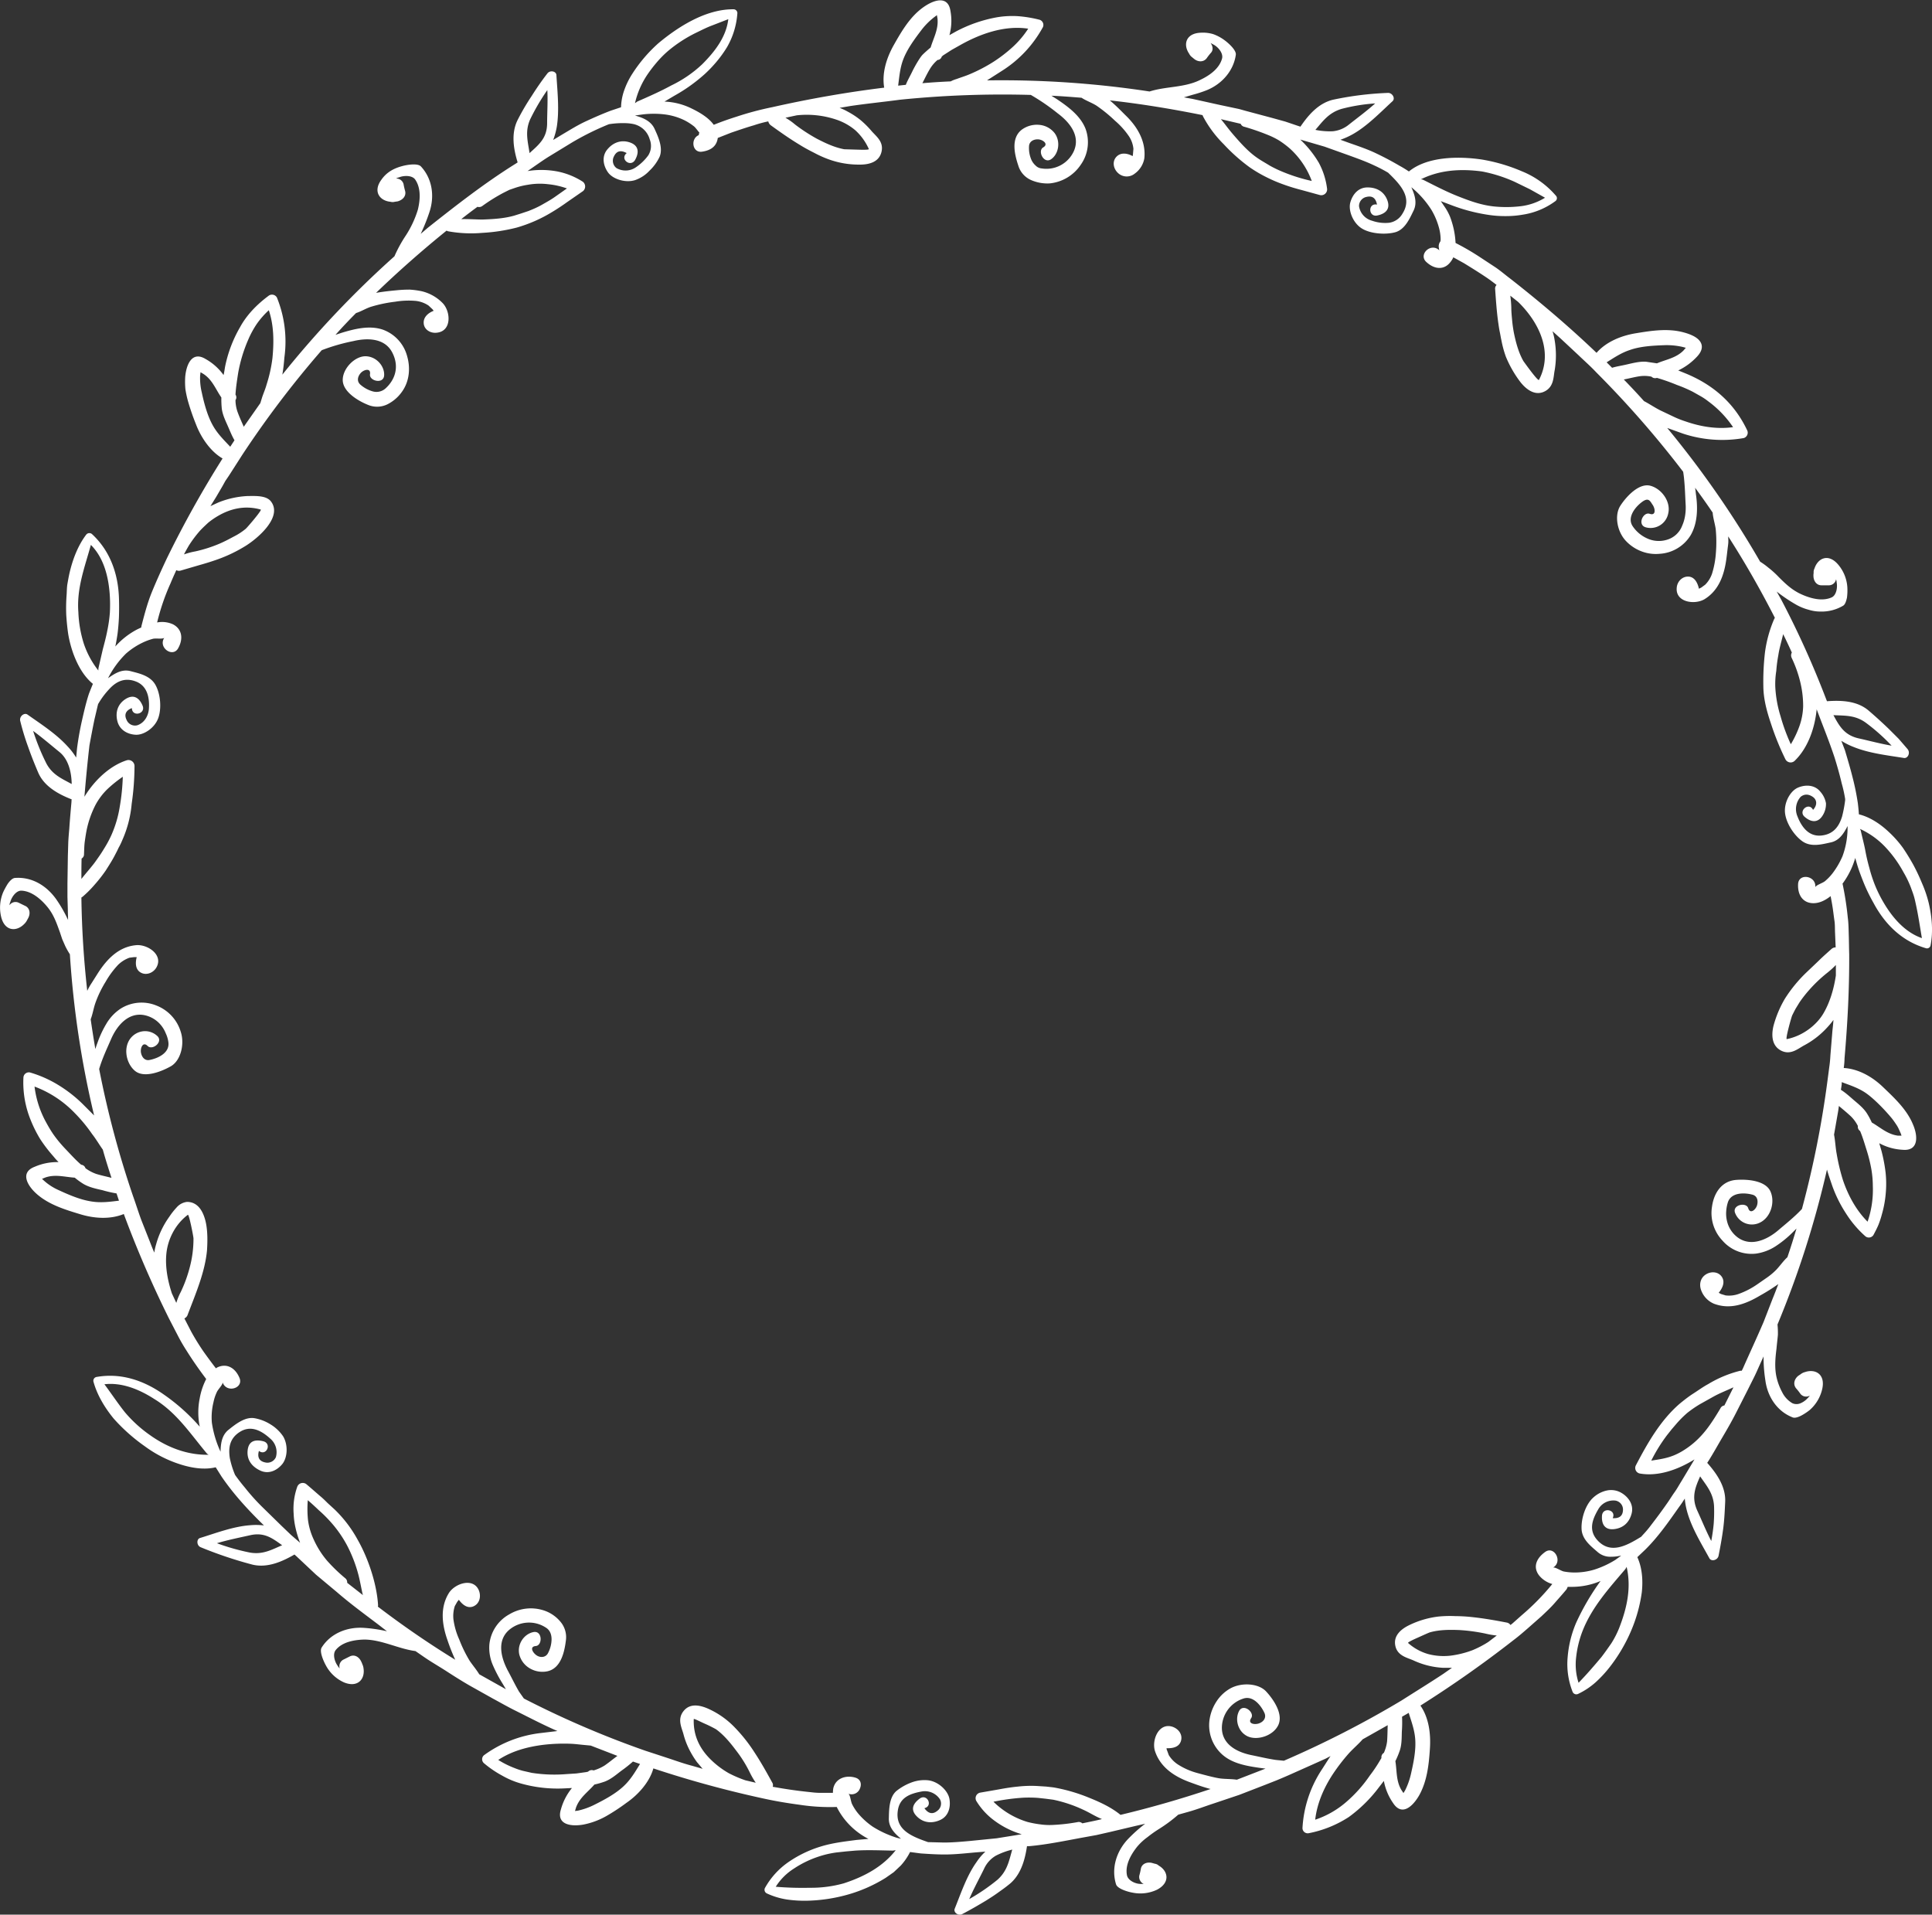 <svg xmlns="http://www.w3.org/2000/svg" width="956.6" height="948" viewBox="0 0 956.6 948">
  <rect x="0" y="0" width="956.6" height="948" fill="#333333" stroke="none"/>
  <title>foll19_71979195</title>
  <g id="Layer_2" data-name="Layer 2">
    <g id="foll19_71979195">
      <path d="M955,447.2a58.9,58.9,0,0,0-3.4-10,96,96,0,0,0-4.3-9.1c-1.5-2.7-3.2-5.5-5.1-8.3a53.6,53.6,0,0,0-6.7-7.6c-4.6-4.4-9.8-7.7-15.1-9-.1-1.8-.3-3.6-.5-5.4a123.6,123.6,0,0,0-2.7-13.2c-1.1-4.4-2.4-8.7-3.7-13.1l-1.8-4.7a35.9,35.9,0,0,0,6.2,3.1c7.7,3.1,16.7,4.1,24.8,5.4,2,.3,3.3-2.6,1.8-4.4l-4.4-5.1-4.9-4.9q-5-4.8-9.9-9c-5.8-5-13.8-5.2-20.7-4.7l-.4-1A453.5,453.5,0,0,0,882,297l-2.3-4.1a79.3,79.3,0,0,0,10,6.7,26,26,0,0,0,5.8,2.3,19.5,19.5,0,0,0,5.8.9,20.8,20.8,0,0,0,11.3-2.9c1-.6,1.5-2.2,1.9-4a28.1,28.1,0,0,0,.2-4.8,19.2,19.2,0,0,0-4.6-11.6c-4.8-5.6-10-3.2-11.7,2a4.1,4.1,0,0,0-.4,2.2,6.1,6.1,0,0,0-.1,1.4c0,2.6,1.6,4.8,4.1,4.7h3.7a3.6,3.6,0,0,0,3.4-3,7.6,7.6,0,0,1,.3,1.6c.5,2.6-.2,6.4-2.5,7.4-4.7,2.1-10.5.5-15.1-1.6s-7.8-5.2-11.1-8.5a46,46,0,0,0-5.2-4.7,36.9,36.9,0,0,0-4-2.9,481.8,481.8,0,0,0-46-66.2l7.8,2.8a61.9,61.9,0,0,0,30.1,2.2,2.8,2.8,0,0,0,1.8-3.6c-6.5-13.9-17.2-22.9-30.6-28.4l-3.7-1.5h.1a30.7,30.7,0,0,0,9.6-7.2c2.6-3,2.5-5.5.9-7.5s-4.8-3.3-7.8-4.1c-7.9-2.2-16.3-.8-23.7.4s-14.8,4.3-19.5,9.7c-13.7-13.1-28.1-25.3-42.8-36.8-2.4-1.8-4.7-3.8-7.2-5.5l-7.6-5a124.8,124.8,0,0,0-12.2-7.1,41.6,41.6,0,0,0-1.2-8.1,44.2,44.2,0,0,0-1.5-4.8,26.4,26.4,0,0,0-2.3-4.4l-2.3-3.4,5.3,2a87.4,87.4,0,0,0,17.7,4.7,54.2,54.2,0,0,0,8.9.7,48.3,48.3,0,0,0,8.6-.7,36.4,36.4,0,0,0,16.2-6.7,1.8,1.8,0,0,0,.2-2.8,43.8,43.8,0,0,0-16.8-12,85.8,85.8,0,0,0-19.7-5.8c-12.1-1.8-27.3-1.4-36.2,5.9-1.5-1-3.1-2-4.6-2.8-3.9-2.3-7.9-4.4-11.9-6.3s-8.4-3.4-12.7-4.9l-4.7-1.7a38.1,38.1,0,0,0,6.2-2.8c7.2-4.1,13.5-10.7,19.6-16.3,1.5-1.4-.1-4.2-2.3-4.1a158.3,158.3,0,0,0-26.8,3.3c-7.5,1.6-12.7,7.8-16.5,13.4l-1-.3-6.5-2.2-6.5-1.8-13.1-3.5-3.2-.9-3.3-.7-6.6-1.4-13.1-2.9-4.4-.8,4.4-1.3a60.3,60.3,0,0,0,6.8-2.2c7.7-3.1,13.4-9.7,14.5-17.6.3-2.3-3.8-5.9-5.6-7.2a21.7,21.7,0,0,0-5.6-3,17.9,17.9,0,0,0-6.2-.7c-7.4.3-8.8,5.9-5.7,10.4a4.6,4.6,0,0,0,1.4,1.7l1.1.9c2,1.6,4.7,1.6,6.2-.4a30.1,30.1,0,0,1,2.2-2.8c1.1-1.3.8-3.2-.3-4.7l1.5.8c2.4,1.3,4.8,4.3,4.2,6.8-1.3,5-6.1,8.4-10.7,10.6-7.9,4-17.2,3.2-25.2,5.8a485.7,485.7,0,0,0-80.5-5.5l7.2-4.6a58.7,58.7,0,0,0,20.5-21.8,2.7,2.7,0,0,0-1.6-3.6,61.9,61.9,0,0,0-10.9-1.8,46.8,46.8,0,0,0-5.3,0,43.5,43.5,0,0,0-5.2.6,69.2,69.2,0,0,0-19.9,6.9l-3.4,1.9h0a27,27,0,0,0,.5-12c-1.2-7.8-8.2-5.5-13.3-1.9-6.7,4.7-10.9,12-14.7,18.7s-6,14.2-4.8,21.2c-18.8,2.3-37.4,5.6-55.6,9.7a152.1,152.1,0,0,0-17.6,4.7c-3.8,1.2-7.5,2.5-11.2,4-2.5-3.5-6.9-6.1-10.8-8A33.2,33.2,0,0,0,329,50.3l4.9-2.9a82.2,82.2,0,0,0,14.9-10.6,63.5,63.5,0,0,0,6.2-6.5,59,59,0,0,0,5-7,38.9,38.9,0,0,0,5.1-16.8,1.9,1.9,0,0,0-2-1.9c-13.7-.1-27.4,8.7-37.1,16.8a72.9,72.9,0,0,0-12.9,15.1,38.7,38.7,0,0,0-4.2,8.7,27.4,27.4,0,0,0-1.4,7.9l-5.1,1.7c-4.2,1.6-8.3,3.4-12.4,5.3s-7.9,4.3-11.8,6.6l-4.3,2.6a35.7,35.7,0,0,0,1.8-6.6c1.3-8.2.3-17.3-.2-25.5-.1-2-3.2-2.6-4.5-.8-2.8,3.6-5.4,7.4-7.8,11.2a113.3,113.3,0,0,0-6.8,11.6c-3.5,6.8-2.1,14.7-.1,21.2l-.9.6c-15.4,9.6-29.6,20.7-43.6,31.8l-3.5,3a93.3,93.3,0,0,0,4.4-11c2.6-8,1.2-16.5-4.3-22.4-1.6-1.7-6.9-.8-9.1-.2-4.2,1.1-7.8,3-10.4,6.7-4.4,5.9-.9,10.5,4.4,11a4.1,4.1,0,0,0,2.2,0l1.4-.2c2.5-.7,4.3-2.6,3.7-5.1a35.9,35.9,0,0,1-.8-3.5,3.7,3.7,0,0,0-3.7-2.7,4.7,4.7,0,0,1,1.5-.6c2.5-1,6.4-1,7.9,1,3,4.2,2.6,10.1,1.4,15a50.6,50.6,0,0,1-5.9,12.7,66.2,66.2,0,0,0-5.7,10.4,486.6,486.6,0,0,0-55.5,58.6c.5-2.9.8-5.8,1-8.4a58,58,0,0,0-3.7-29.8,2.8,2.8,0,0,0-3.9-1c-6.1,4.5-11.1,9.7-14.4,15.8a64.1,64.1,0,0,0-7.4,19.7c-.2,1.3-.4,2.6-.7,3.9h0a27.7,27.7,0,0,0-9-8c-6.7-4-9.5,2.9-10,9a39.6,39.6,0,0,0,.1,6,52.9,52.9,0,0,0,1.3,6A115.1,115.1,0,0,0,97,210c2.4,6.4,7.1,13.5,13.2,17a518.8,518.8,0,0,0-27.5,49.3c-2.6,5.5-5.1,11-7.4,16.6s-3.8,11.4-5.3,17.2a1.3,1.3,0,0,1-.1.6l-1.7.8a37.8,37.8,0,0,0-11.1,8.6c.4-1.9.7-3.7,1-5.6s.7-6.2.8-9.2.1-6.2,0-9.2c-.4-11.9-4.3-23.3-13.4-31.7a2,2,0,0,0-2.8.3c-4.1,5.4-6.7,12.2-8.3,19.1-.4,1.8-.7,3.5-1,5.2s-.3,3.6-.4,5.3a86.4,86.4,0,0,0-.2,10.1c.2,3.1.5,6.4,1,9.7a56.7,56.7,0,0,0,2.6,9.8c2.2,5.9,5.3,11.2,9.6,14.7-.7,1.7-1.4,3.4-2,5-1.4,4.3-2.4,8.7-3.4,13.1s-1.8,8.9-2.4,13.4c-.2,1.7-.3,3.3-.5,5a32,32,0,0,0-4.2-5.5c-5.6-6.2-13.1-11-19.9-15.8-1.6-1.1-4.1.9-3.6,3.1A123.3,123.3,0,0,0,14,370c1.5,4.3,3.2,8.5,4.9,12.5,3,7,10.2,10.8,16.6,13.3a4.1,4.1,0,0,0-.1,1.1c-.4,4.5-.8,9-1.1,13.5-.2,2.3-.4,4.5-.5,6.8l-.2,6.7-.2,13.5v6.7l.2,6.8c0,1.5.1,3.1.1,4.6a67.7,67.7,0,0,0-5.9-10.3c-5-7-12.3-11.1-20.4-10.5-1.2.1-2.4,1.3-3.5,2.8a38.1,38.1,0,0,0-2.3,4.2,19.6,19.6,0,0,0-1,12.4c1.8,7.1,7.6,7.3,11.4,3.4a7,7,0,0,0,1.3-1.7l.7-1.3c1.2-2.3.7-5-1.6-6l-3.3-1.6a3.6,3.6,0,0,0-4.4,1.3,4.2,4.2,0,0,1,.4-1.6c.7-2.6,3-5.7,5.5-5.6,5.1.2,9.7,4.2,12.9,8.1s4.6,8.2,6.2,12.6l1.1,3.3,1.4,3.2a36.2,36.2,0,0,0,2.4,4.3,471.4,471.4,0,0,0,12,79.8l-6-6A67.2,67.2,0,0,0,28.5,537a57.6,57.6,0,0,0-13.7-6,2.7,2.7,0,0,0-3.2,2.5,49.2,49.2,0,0,0,3.6,21.1,63.4,63.4,0,0,0,4.7,9.4,73.7,73.7,0,0,0,6.5,8.5,35.8,35.8,0,0,0,2.6,2.9h0a27.9,27.9,0,0,0-11.8,2.3c-7.4,2.8-3.7,9.3.9,13.4,6.2,5.5,14.4,7.9,21.6,10.1s15,2.6,21.6-.1a532,532,0,0,0,22.4,51.8l4.2,8.1a87.3,87.3,0,0,0,4.5,7.8c3,4.8,6.3,9.5,9.7,14a33.3,33.3,0,0,0-3.2,9.5,35.2,35.2,0,0,0,0,14.1,96.8,96.8,0,0,0-17.9-16c-9.7-6.8-21-10.8-33.3-8.6a1.9,1.9,0,0,0-1.4,2.4c1.8,6.5,5.5,12.7,10,18.2a88.6,88.6,0,0,0,15.4,13.7,60.3,60.3,0,0,0,17.7,9c6,1.9,12.1,2.7,17.4,1.4l2.9,4.6c6,8.8,13.3,16.7,21,24.2a31.8,31.8,0,0,0-6.9-.1c-8.3.6-16.9,3.9-24.7,6.3-1.9.5-1.8,3.8.3,4.6a202.7,202.7,0,0,0,25.6,8.6c7.5,1.8,14.9-1.6,20.8-5l.8.7,9.9,9.3,10.3,8.6c6.8,5.9,14.1,11.2,21.2,16.6l3.6,2.8A72.2,72.2,0,0,0,180,806c-8.4-.5-16.4,2.9-20.7,9.7-1.3,1.9.9,6.8,2,8.8a19,19,0,0,0,9,8.5c6.8,2.8,10.5-1.6,9.7-6.9a6.5,6.5,0,0,0-.6-2.1,8.4,8.4,0,0,0-.6-1.4c-1.1-2.3-3.4-3.6-5.7-2.4l-3.2,1.6a3.7,3.7,0,0,0-1.7,4.3,6.4,6.4,0,0,1-1-1.3c-1.6-2.2-2.6-5.9-.9-7.9,3.2-3.9,9.1-5,14.2-5.1,8.6.1,16.8,4.6,25.2,5.7l4.2,2.9c3.6,2.5,7.5,4.7,11.2,7.1s7.5,4.8,11.3,7L244,841c3.9,2.1,7.7,4.3,11.6,6.2,6.8,3.4,13.5,6.9,20.4,9.9l-8.4,1a59,59,0,0,0-28,11,2.6,2.6,0,0,0,0,3.9,52.4,52.4,0,0,0,9.1,6.2,40.6,40.6,0,0,0,9.7,4,66.8,66.8,0,0,0,20.9,2.3l4-.2h-.1a28.7,28.7,0,0,0-5.5,10.7c-2.3,7.5,5.1,8.5,11.2,7.4a37.5,37.5,0,0,0,11.3-4.2,99.5,99.5,0,0,0,9.9-6.5c5.7-3.9,11.5-10.2,13.4-17.1A530.2,530.2,0,0,0,378,890.5c5.9,1.3,11.9,2.3,17.9,3.1a98.4,98.4,0,0,0,18,1.1h.4a35,35,0,0,0,4.7,7.1,36.2,36.2,0,0,0,11,8.7l-5.7.5c-6.2.8-12.2,1.5-18,3.3a57.7,57.7,0,0,0-15.8,7.6,38,38,0,0,0-11.8,13,2,2,0,0,0,1,2.6,36.7,36.7,0,0,0,9.9,3,61.1,61.1,0,0,0,10.5.6,80.6,80.6,0,0,0,20.3-3.2,72.9,72.9,0,0,0,18.1-8.1l4-2.8,3.5-3.3a29.6,29.6,0,0,0,4.6-6.7l5.3.7c4.5.3,9,.6,13.5.5s9-.6,13.5-1l5-.4a28.1,28.1,0,0,0-4.4,5.2c-4.8,6.7-7.7,15.4-10.8,23.1-.7,1.8,1.8,3.7,3.8,2.6,4-2.1,8-4.4,11.8-6.7,1.9-1.2,3.8-2.4,5.6-3.7s3.7-2.6,5.4-4c6.1-4.6,8.2-12.4,9.2-19.2h1.1c9-.8,17.9-2.7,26.7-4.3l6.6-1.2,6.6-1.5,13.1-3.1,4.4-1a74.8,74.8,0,0,0-8.7,7.8c-5.7,6.2-8.1,14.5-5.7,22.2.7,2.2,5.8,3.7,8.1,4.1a19.3,19.3,0,0,0,12.3-1.5c6.5-3.5,5.4-9.2.7-11.9a3.4,3.4,0,0,0-1.9-.9l-1.4-.4c-2.5-.6-5,.4-5.5,2.8a35.9,35.9,0,0,1-.8,3.5,3.8,3.8,0,0,0,2.2,4.1h-1.7c-2.7-.1-6.1-1.8-6.6-4.3-1-5,1.9-10.2,5.1-14.2a28.5,28.5,0,0,1,5.1-4.7,60.4,60.4,0,0,1,5.8-4.1,74,74,0,0,0,9.4-7l5-1.4c4.3-1.2,8.4-2.8,12.7-4.2l12.5-4.2,12.4-4.8,6.1-2.4,3.1-1.3,3-1.3,12.1-5.4,6-2.7,2.5-1.3c-1.7,2.5-3.2,5-4.6,7.1a58.4,58.4,0,0,0-9.3,28.6,2.6,2.6,0,0,0,3,2.5,55.9,55.9,0,0,0,19.9-8,70.1,70.1,0,0,0,15-14.8l2.4-3.1h0a28.1,28.1,0,0,0,4.6,11c4.4,6.7,9.8,1.5,12.9-3.9,4-7.2,4.8-15.5,5.3-23.1s-.6-15.4-4.7-21.3a562.2,562.2,0,0,0,46.2-32.5c2.4-1.8,4.7-3.8,7-5.8l6.8-6c2.2-2.1,4.4-4.1,6.4-6.4s4-4.5,5.9-6.8a4.9,4.9,0,0,0,.6-1.3h2.7a36.1,36.1,0,0,0,13.6-2.9,120.2,120.2,0,0,0-12.1,20.7,54.4,54.4,0,0,0-4.2,17,37.4,37.4,0,0,0,2.5,17.3,2,2,0,0,0,2.7.9A36.7,36.7,0,0,0,790,833a59.4,59.4,0,0,0,7.2-7.8,80.4,80.4,0,0,0,10.4-17.7,74.2,74.2,0,0,0,5.3-19c.7-6.3.1-12.5-2.2-17.5l3.9-3.7c6.4-6.3,11.6-13.8,16.8-21.2,1-1.3,1.9-2.7,2.8-4.1.8,10.4,7.1,20.3,12.2,29.6,1,1.7,4,.9,4.5-1.2.9-4.5,1.7-8.9,2.3-13.4s.8-9.1,1-13.5c.3-7.6-4.4-14.1-8.9-19.2l.6-.9c2.4-3.8,4.6-7.8,6.9-11.7s4.5-7.7,6.6-11.8l6.1-12,3-6c1-2,1.9-4.1,2.8-6.1s1.3-2.8,1.9-4.2a73.8,73.8,0,0,0,.9,11.9c1.1,8.3,6,15.4,13.5,18.3,2.2.9,6.6-2.2,8.4-3.6a19.6,19.6,0,0,0,6.3-10.7c1.5-7.2-3.6-9.9-8.7-8.1a5.4,5.4,0,0,0-2,1l-1.2.8c-2,1.6-2.7,4.2-1.1,6.2a30.1,30.1,0,0,1,2.2,2.8,3.6,3.6,0,0,0,4.6.8,6.9,6.9,0,0,1-1.1,1.3,9.8,9.8,0,0,1-3.5,2.5,5,5,0,0,1-4,0,12.9,12.9,0,0,1-5.1-5.5,29.6,29.6,0,0,1-2.8-7.5c-1-4.6-.6-9.3,0-14,.2-2.3.5-4.6.7-6.9a43.5,43.5,0,0,0-.2-5.1,471.6,471.6,0,0,0,24.5-76.7c.8,2.9,1.8,5.6,2.6,8a64.8,64.8,0,0,0,6.8,13.7,52.8,52.8,0,0,0,9.7,11.4,2.7,2.7,0,0,0,3.9-.7c.9-1.7,1.8-3.4,2.5-5.1a45.1,45.1,0,0,0,1.7-5.2,52.9,52.9,0,0,0,1.9-10.4,51.7,51.7,0,0,0-.1-10.4,77.6,77.6,0,0,0-2-10.5l-1.1-3.8h.1a27.1,27.1,0,0,0,11.5,3.2c7.9.7,7.6-6.7,5.1-12.5-3.1-7.6-9.5-13.4-14.9-18.6s-12.3-9-19.4-9.4a38.9,38.9,0,0,0,.4-4.9c1.5-17.2,2.4-34.4,2.3-51.5-.1-3-.1-6-.2-9.1s-.1-6-.5-9a154.6,154.6,0,0,0-2.6-16.8.1.1,0,0,1,.1-.1,40.1,40.1,0,0,0,6.2-12.6c.5,1.8,1,3.6,1.6,5.4s2.1,5.8,3.3,8.6a89.5,89.5,0,0,0,4.1,8.2c5.6,10.5,14,19,26,22.5a1.8,1.8,0,0,0,2.3-1.5C957.2,461.3,956.6,454.1,955,447.2Zm-31.1-89.3a96.9,96.9,0,0,1,12.7,11.3c-5.4-.9-10.9-2.4-16.3-3.6-7.1-1.6-9.6-6.1-12.5-11.5C913.5,354.4,918.6,354,923.9,357.9ZM664.3,53.9a89.9,89.9,0,0,1,16.6-2.7c-4.1,3.7-8.6,7-12.9,10.4a14.8,14.8,0,0,1-8.2,3.4,36.1,36.1,0,0,1-8.5-.7C655,60,657.9,55.8,664.3,53.9ZM74.3,710.6a65,65,0,0,1-12.5-11.4c-3.5-4.4-6.6-9.1-10.1-13.8,8.5-1,17.1,2.4,24.7,7.3,11,6.7,17.8,17.1,25.8,26.7a3.1,3.1,0,0,0,1.1.9C93.2,720.5,83.3,717,74.3,710.6Zm49.3,58.1a109.3,109.3,0,0,1-16.2-4.6c5.3-1.6,10.8-2.7,16.2-3.9,7.1-1.7,11.1,1.3,16.1,4.9C134.5,767.3,130.1,769.9,123.6,768.7Zm763.5-443a60.9,60.9,0,0,1,4.2,11.7,50.1,50.1,0,0,1,1.5,12.4,32.2,32.2,0,0,1-1.9,9.9,50.6,50.6,0,0,1-4.2,8.8,93.2,93.2,0,0,1-5.1-13.9A58.8,58.8,0,0,1,879,340a40.9,40.9,0,0,1,.5-7.8,67.6,67.6,0,0,1,1-7.7c.5-3.5,1.6-7,2.4-10.5,1.5,3,2.9,6,4.3,9.1A2.9,2.9,0,0,0,887.1,325.7ZM838.2,194l3.9,2.2a30,30,0,0,1,3.7,2.5,51.7,51.7,0,0,1,12.3,12.8c-7.9,1.1-16-.2-23.7-2.9a47.3,47.3,0,0,1-6.2-2.5l-6.1-2.9c-2.8-1.4-5.4-3.2-8.1-4.6-3.3-3.7-6.6-7.2-10-10.7,2.6-.5,5.2-1.2,7.8-1.6a16.8,16.8,0,0,1,5.9.2,2.6,2.6,0,0,0,2.7.6,96.1,96.1,0,0,1,9.9,3.5A67.2,67.2,0,0,1,838.2,194ZM807,173.3c5.3-1.9,11.8-2.2,17.6-2.4a35.4,35.4,0,0,1,8.6.9l1.5.4-1.2,1.4c-3.7,3.7-8.6,4.4-13.1,6.3l-5.4-.8c-3.3-.2-6.6.7-9.7,1.4s-4.8.9-7.1,1.6l-2.7-2.7C799.2,177.1,802.7,174.7,807,173.3Zm-55.3-23.8c10.3,10.1,17.5,24.7,10.3,38.6-.5.8-7.2-8.6-7.7-9.3-2.4-4.2-3.7-9.1-4.7-13.9-.4-2.1-.7-4.2-.9-6.4s-.4-4.2-.4-6.3a54.4,54.4,0,0,0-.5-5.8ZM733.8,84.9A72,72,0,0,1,749.9,90l7.6,3.7,7.5,4.2a29.7,29.7,0,0,1-12,4.2,60.7,60.7,0,0,1-13.5.1c-6.3-.7-12-2.8-17.8-5.1s-11.3-5.2-16.9-8a2.8,2.8,0,0,0-1.3-.3C712.5,84.3,722.7,83.4,733.8,84.9ZM614.3,61.3a2.5,2.5,0,0,0,1.9,1.5A116.3,116.3,0,0,1,628,66.9a38.9,38.9,0,0,1,5.4,2.7,47,47,0,0,1,5.2,3.9,40.8,40.8,0,0,1,10.9,16.1,85.4,85.4,0,0,1-14.1-4.4,58.6,58.6,0,0,1-6.7-3.2c-2.1-1.3-4.3-2.5-6.3-3.9-4.3-3-7.8-6.9-11.2-10.8s-4.4-5.6-6.7-8.3Zm-139-38.9c9.7-5.5,21.9-10,33.8-8.2a46.5,46.5,0,0,1-7.6,9,71.8,71.8,0,0,1-9.6,7.4A79.2,79.2,0,0,1,480,36.8c-2.1.9-4.2,1.5-6.3,2.3a15.7,15.7,0,0,0-3,1.2c-4.7.2-9.4.5-14,.9,1.2-2.3,2.3-4.7,3.7-7a17.9,17.9,0,0,1,3.8-4.5,2.3,2.3,0,0,0,2.1-1.7l.7-.6,4.2-2.7Zm-28.1,7.1c2-5.3,5.8-10.4,9.4-15.1a34.7,34.7,0,0,1,6.1-6l1.2-.9.3,1.8c.5,5.3-2,9.5-3.4,14.2-1.4,1.2-2.8,2.4-4,3.6s-3.7,5.4-5.1,8.3-2.3,4.3-3.2,6.6l-3.8.4C445.3,38,445.6,33.7,447.2,29.5ZM394.5,57.1A45.9,45.9,0,0,1,414,59.2a28.7,28.7,0,0,1,9.5,5.3,28.1,28.1,0,0,1,6.7,9.3c.1.4-2.7.4-5.6.3l-6.6-.2c-4.8-.9-9.3-3-13.7-5.3a85.6,85.6,0,0,1-10.7-7,30.6,30.6,0,0,0-4.7-3.3ZM320.3,37.3a67.4,67.4,0,0,1,4.7-6.2,51.9,51.9,0,0,1,5.7-5.8,67.6,67.6,0,0,1,14.2-9.2c2.5-1.2,5-2.5,7.7-3.5l8-3.1c-1,8.6-6.4,15.8-12.9,22.3a60.4,60.4,0,0,1-15.3,10.5c-5.5,3-11.2,5.5-16.9,8l-1.1.8A42.1,42.1,0,0,1,320.3,37.3Zm-83.9,65.1a2.7,2.7,0,0,0,2.4-.4,87.5,87.5,0,0,1,10.6-6.6l2.8-1.4,2.9-1a37.5,37.5,0,0,1,6.2-1.5,33.8,33.8,0,0,1,10-.3,38.7,38.7,0,0,1,9.4,2.1l-6.1,4.3c-2,1.4-4.2,2.6-6.3,3.8s-4.4,2.2-6.7,3.1l-3.6,1.2-3.5,1.1c-5,1.4-10.3,1.7-15.5,1.9-3.5,0-7.1-.3-10.6-.2C231,106.4,233.7,104.4,236.4,102.4Zm26.1-43.3A107.5,107.5,0,0,1,271,44.6c.3,5.5-.1,11.1-.1,16.6-.1,7.3-4.1,10.4-8.7,14.6C261.4,70.2,259.8,65.2,262.5,59.1ZM122.9,168.2a46.4,46.4,0,0,1,4.3-7.9,41.7,41.7,0,0,1,5.9-6.7c2.5,7.5,2.6,15.4,1.8,23.7a71.1,71.1,0,0,1-2.9,13.1c-.6,2.2-1.5,4.2-2.2,6.3l-.9,2.9-8.2,11.7c-1.1-2.5-2.2-4.9-3.1-7.4a18.1,18.1,0,0,1-1-5.8,2.4,2.4,0,0,0,0-2.7c.2-3.6.8-7.3,1.3-10.6A73.4,73.4,0,0,1,122.9,168.2Zm-17.2,43c-2.9-4.9-4.6-11.3-5.8-16.9a30,30,0,0,1-.8-8.5c.1-.5.1-1,.2-1.5l1.5.9c4.4,2.9,6,7.6,8.8,11.6a48.7,48.7,0,0,0,.2,5.4c.4,3.3,1.9,6.2,3.2,9.2s1.9,4.5,3.1,6.6l-2.1,3.2C111,218,108,215.1,105.7,211.2ZM93.4,270.3a58.5,58.5,0,0,1,5.6-7.5c1.3-1.4,2.7-2.7,4.1-4a37.6,37.6,0,0,1,4.6-3.2c6.4-3.8,13.6-5.5,21.4-3.3.8.2-6.7,8.9-7.4,9.5a31.2,31.2,0,0,1-6.2,4c-2.2,1.2-4.3,2.3-6.6,3.3A68.4,68.4,0,0,1,96.8,273a36.8,36.8,0,0,0-5.7,1.5C91.8,273.1,92.6,271.7,93.4,270.3Zm-53,154.8a2.4,2.4,0,0,0,1.2-2.2c.1-2.2.1-4.3.4-6.4s.6-4.1,1-6a49.1,49.1,0,0,1,4.2-11.8,32.2,32.2,0,0,1,6-8,63.4,63.4,0,0,1,7.6-6.1,104.5,104.5,0,0,1-1.5,14.8,56.3,56.3,0,0,1-4.2,14.2,55.7,55.7,0,0,1-3.7,6.8c-1.3,2.2-2.8,4.3-4.3,6.4s-4.6,5.6-6.8,8.4C40.3,431.8,40.3,428.5,40.4,425.1Zm1.1-106.4a59.2,59.2,0,0,1-2.7-15.6c-.9-11.8,3.1-22.1,6.2-33.3,6.1,6.1,8.6,15,9.3,24.1a73.7,73.7,0,0,1,.1,9.4,68.8,68.8,0,0,1-1.3,9.1c-.6,3.1-1.4,6.1-2.2,9.1l-2.1,9.1a7.1,7.1,0,0,0-.1,1.4A44,44,0,0,1,41.5,318.7Zm-18.7,59a111,111,0,0,1-6.4-15.8c4.5,3.3,8.8,7,13.1,10.5s5.9,9.7,6,15.8C30.6,385.5,25.8,383.6,22.8,377.7Zm-.3,177.4A48.8,48.8,0,0,1,17.1,538a53.7,53.7,0,0,1,20,13.2,76.3,76.3,0,0,1,8.5,10.3c1.9,2.4,3.5,5.2,5.3,7.7,1.3,4.7,2.8,9.4,4.3,14-2.6-.7-5.2-1.2-7.7-2a20.3,20.3,0,0,1-5.2-2.8,2.4,2.4,0,0,0-2.1-1.7c-2.7-2.3-5.2-5.1-7.5-7.5s-3.9-4.3-5.6-6.6S23.9,557.7,22.5,555.1ZM46.1,595c-5.7-.7-11.6-3.2-17-5.7a27.5,27.5,0,0,1-7.2-4.6l-1.1-1,1.7-.7c5-1.7,9.6-.2,14.5.1a38.5,38.5,0,0,0,4.3,3.1c2.9,1.7,6.3,2.4,9.4,3.1a58.8,58.8,0,0,0,7,1.6l1.2,3.6C54.7,595,50.5,595.6,46.1,595Zm39,45.4c-2.1-6.4-3.4-13.3-2.7-19.9s4.1-14.1,10.6-19c.6-.5,2.8,10.8,2.8,11.7a55,55,0,0,1-1.9,14.5,66.6,66.6,0,0,1-4.4,12,30.7,30.7,0,0,0-2.2,5.4l-.9-1.9Zm85.8,141a82.9,82.9,0,0,1-9-8.7,44.5,44.5,0,0,1-6.6-10.5,32.6,32.6,0,0,1-2.8-9.6,53.5,53.5,0,0,1-.1-9.8c1.9,1.6,3.7,3.3,5.5,5a64.7,64.7,0,0,1,5.3,5.2,58.8,58.8,0,0,1,8.6,12.1,69.4,69.4,0,0,1,5.6,14.4c.7,2.6,1.2,5.4,1.8,8.2a16,16,0,0,0,.5,2.1l-7.8-6.1A2.6,2.6,0,0,0,170.9,781.4Zm92.4,96.4-4.4-1a34.5,34.5,0,0,1-4.2-1.4,46,46,0,0,1-8-4c6.7-4.4,14.4-6.5,22.5-7.5a87.6,87.6,0,0,1,13.5-.5c2.2.1,4.4.4,6.6.6l3.2.3,13.2,5.1c-2.2,1.6-4.2,3.3-6.4,4.8a22.1,22.1,0,0,1-5.4,2.4,2.5,2.5,0,0,0-2.7.6l-.8.2-5,.7-4.7.3A73,73,0,0,1,263.3,877.8Zm45.9,6.2c-4.1,4-9.7,7-14.9,9.6a35.4,35.4,0,0,1-8.1,2.9l-1.5.2.5-1.7c1.8-5,5.9-7.7,9.1-11.4a44.4,44.4,0,0,0,5.2-1.5c3.1-1.2,5.6-3.4,8.1-5.3a65.1,65.1,0,0,0,5.8-4.6l3.5,1.2C314.6,877.1,312.5,880.8,309.2,884Zm59.9-2.5a59.4,59.4,0,0,1-8.2-3.5,43.4,43.4,0,0,1-9-6.8c-5.3-5.2-8.7-11.7-8.4-20,0-.4,2.5.9,5.1,2.1a64.2,64.2,0,0,1,5.9,2.9c3.9,2.8,7.1,6.7,10.1,10.7a62.9,62.9,0,0,1,6.7,10.8,40.8,40.8,0,0,0,2.9,5Zm48.7,51a59.9,59.9,0,0,1-16.7,2.2,161.7,161.7,0,0,1-17-.5,28.6,28.6,0,0,1,9-9,50.3,50.3,0,0,1,12.1-5.9,48,48,0,0,1,9.1-2.1l4.6-.5,4.6-.4c6.2-.4,12.4-.1,18.6,0l1.4-.2C437.3,924,428.5,929,417.8,932.5Zm76-1.7a100,100,0,0,1-13.9,9.5c2.2-5.1,4.9-10,7.3-14.9a14.3,14.3,0,0,1,5.9-6.6,36.8,36.8,0,0,1,8.1-3C499.6,921.3,498.8,926.4,493.8,930.8Zm42.1-28a2.6,2.6,0,0,0-2.4-.6,92.3,92.3,0,0,1-12.4,1.4,31.6,31.6,0,0,1-6.1-.3,49.7,49.7,0,0,1-6.3-1.2,40.8,40.8,0,0,1-16.8-10,105.9,105.9,0,0,1,14.7-2,60.9,60.9,0,0,1,7.4.1l3.7.4,3.8.5a66.8,66.8,0,0,1,14.7,4.9c2.5,1.1,4.9,2.6,7.4,3.8l2,.9C542.4,901.5,539.2,902.1,535.9,902.8Zm142.3-23.6a67.2,67.2,0,0,1-11.6,13,45.4,45.4,0,0,1-15.4,8.8c.9-7.9,4.1-15.4,8.5-22.2a94.7,94.7,0,0,1,8.2-10.7c2.2-2.4,4.7-4.5,6.8-6.9l12.4-7c-.1,2.7-.1,5.3-.3,8a20.3,20.3,0,0,1-1.6,5.7,2.5,2.5,0,0,0-1.2,2.5,2.5,2.5,0,0,1-.4.7A71.2,71.2,0,0,1,678.2,879.2Zm22.5-18.4c.5,5.6-.8,11.9-2.1,17.6a35.7,35.7,0,0,1-2.9,8.1l-.8,1.3-1-1.5c-2.7-4.5-2.2-9.4-3-14.3a44,44,0,0,0,2.1-5c1.1-3.1,1-6.4,1.1-9.6a60.9,60.9,0,0,0,.1-7.4l3.3-1.9C698.8,852.3,700.3,856.2,700.7,860.8ZM736.9,813a49.4,49.4,0,0,1-7.9,4.1,47.8,47.8,0,0,1-11,2.7,30.1,30.1,0,0,1-10.8-.8,25.4,25.4,0,0,1-10-5.5c-.3-.3,2.2-1.5,4.9-2.7s5.5-2.5,6-2.6c4.7-1.3,9.7-1.3,14.6-1.1a88.7,88.7,0,0,1,12.6,1.7,41.5,41.5,0,0,0,5.8,1Zm64.8-6.9a45.3,45.3,0,0,1-3.9,7.6c-1.6,2.3-3.2,4.6-4.9,6.8-3.6,4.3-7.3,8.6-11.3,12.7a29.5,29.5,0,0,1-1.2-12.6,51.2,51.2,0,0,1,3.2-13.1c4.6-11.7,13-21,21.1-30.5a7.5,7.5,0,0,0,.7-1.2C807.7,785.8,805.8,795.6,801.7,806.1Zm52.1-110.2a2.5,2.5,0,0,0-2,1.5c-4.5,7.5-8.6,13.9-15.8,19.1s-12,5.7-18.4,6.7a80.5,80.5,0,0,1,7.8-12.6l2.3-2.9,2.4-2.8a53,53,0,0,1,5.3-5.3,55.8,55.8,0,0,1,6.4-4.4l3.4-1.9,3.4-1.9c3.1-1.7,6.5-3,9.7-4.5Zm-5.3,58.7q-.4,4.2-1.2,8.4c-2.5-4.8-4.6-10-6.9-15-3-6.6-1.1-11.4,1.4-17,3.2,4.7,6.7,8.5,6.9,15.2A79.1,79.1,0,0,1,848.5,754.6ZM909,477.8V483c-1,6.7-3,13.5-6.3,19s-10,10.9-18,12.5c-.8.1,2.3-11,2.7-11.8s1.1-2.2,1.7-3.3l1.9-3.1a60.3,60.3,0,0,1,4.5-5.8,69.8,69.8,0,0,1,9.2-8.8A42.1,42.1,0,0,0,909,477.8Zm15.7,127.1c-5.6-5.6-9.6-12.9-12.2-20.6a98.2,98.2,0,0,1-3.1-13c-.6-3.2-.7-6.4-1.3-9.5l2.1-12,.3-2.2c2,1.7,4.1,3.4,6,5.2a18.3,18.3,0,0,1,3.4,4.7A2.5,2.5,0,0,0,921,560c1.4,3.3,2.4,6.9,3.4,10a75.4,75.4,0,0,1,2.1,8.5,50.3,50.3,0,0,1,.8,8.7A48.5,48.5,0,0,1,924.7,604.9Zm11.9-51.3c.9,1.1,1.7,2.3,2.5,3.5s1.3,2.5,1.9,3.8a12.1,12.1,0,0,1,.5,1.4h-1.8c-5.2-.7-8.7-4.1-12.9-6.5a36.7,36.7,0,0,0-2.6-4.8c-1.9-2.8-4.6-4.8-7-6.9s-3.7-3.2-5.7-4.5l.4-2.7v-1.1c4,1.5,8.1,2.8,11.8,5.3S932.8,549,936.6,553.6ZM912.3,423.9a39.7,39.7,0,0,1-5.1,8.7,25.3,25.3,0,0,1-3.6,3.7c-1.2,1-4.7,2-4.8,3.1.7-5.8-8.2-7.3-8.5-1.7s2.5,9.5,7.6,9.5c3.1,0,6-1.5,8.5-3.5.4,2.1.8,4.2,1.1,6.3s.5,3.9.8,5.9.2,4,.3,6l.3,7.2a2.9,2.9,0,0,0-2.1.8c-2.1,1.9-4.3,3.8-6.3,5.8l-6.2,5.9a69.3,69.3,0,0,0-10.6,13,53.9,53.9,0,0,0-5.6,13.4c-1.2,5.1-.6,10.1,4,12.3s8.2-1.1,11.2-2.7a42.2,42.2,0,0,0,11.8-9.3q1.4-1.5,2.7-3.3c-.1,1.8-.3,3.5-.5,5.3l-1,12.2c-.1,2-.3,4.1-.6,6.1l-.8,6.1a487.9,487.9,0,0,1-12.7,63.9c-3.7,4-8.3,7.6-11.9,10.7-5.6,4.7-13.5,8.1-19.9,3.4a14,14,0,0,1-5.3-8.1,15.6,15.6,0,0,1-.4-4.8,18.6,18.6,0,0,1,.9-4.7c1.7-4.6,7.7-4.7,12-3.6,2.5.6,3,3,2.4,5.2s-3.4,4.7-4.4,1.5-8.3-1.6-6.4,2.6a8.9,8.9,0,0,0,12.1,4.6c5.5-2.6,7.7-10.2,5.3-15.5s-11.1-6.1-16.8-5.7c-7.5.5-11.2,6.7-12.1,13.1a19.8,19.8,0,0,0,5.1,16.9,19.1,19.1,0,0,0,16.7,6.5,23.9,23.9,0,0,0,9.6-3.6,52.7,52.7,0,0,0,8.2-6.6l2.2-2.2c-1.4,4.7-2.9,9.5-4.5,14.2-2,1.8-3.6,4.2-5.5,6.2a32.3,32.3,0,0,1-4.5,3.8l-4.9,3.4a39.1,39.1,0,0,1-9.3,4.8,14.1,14.1,0,0,1-6.4.7l-2.3-.7-1.1-.6c1.7-2.1,3.3-5.1,1.6-7.8s-5.4-3-8.1-1.2-3.3,5.1-2.1,8a11.5,11.5,0,0,0,6.2,6.4c8.1,3.1,15.8.2,23-4.1a96.6,96.6,0,0,0,8.9-5.6c-.9,2.4-1.8,4.8-2.8,7.2l-4.5,11.6c-3.3,7.7-6.8,15.2-10.2,22.9l-.6,1.2h-.7a57.1,57.1,0,0,0-15.9,6.6c-2.6,1.4-4.9,3.1-7.4,4.7s-4.6,3.3-6.7,5c-9.5,8.2-15.9,19.4-21.7,30.5a2.8,2.8,0,0,0,2,4.1c8.7,1.5,18.3-1.6,27-7l-6.4,10.7c-1.2,1.9-2.2,3.8-3.5,5.6s-2.4,3.7-3.7,5.5c-2.5,3.6-5.1,7.1-7.8,10.6a50.5,50.5,0,0,1-4.2,5l-.8.9c-7.3,4.5-15.1,8.7-21.5,1.9-4.6-4.9-2.9-10.1.2-15.4a8.6,8.6,0,0,1,8.6-4.4,4.5,4.5,0,0,1,3.7,4.6c-.1,3-1.8,4.3-5.1,4.1,2-4.2-5-5.7-5.3-1.2s1.7,7.2,6.2,6.6,7.4-3.4,8.5-7.8-1.7-8.2-5.2-10.2a10.1,10.1,0,0,0-7.1-1.1,14.4,14.4,0,0,0-6.6,3.4c-4,3.5-6.2,10.6-5.9,15.8s4.8,8.5,8.1,11.4a9.5,9.5,0,0,0,6.5,2.2,20.7,20.7,0,0,0,5-.6c-.9.8-1.9,1.4-2.8,2.1a46.3,46.3,0,0,1-10.6,4.9,33.8,33.8,0,0,1-9.9,1.4,29.4,29.4,0,0,1-5.1-.5c-1.5-.3-4.4-2.4-5.4-1.9,5.1-2.9.7-11-3.8-7.8s-6.2,7.6-3,11.7a12.9,12.9,0,0,0,6.5,4.2,117.1,117.1,0,0,1-15.2,15.5l-4.5,4-1,.8a2.9,2.9,0,0,0-1.8-1.2c-5.7-1.1-11.4-2.1-17-2.7a78.9,78.9,0,0,0-8.4-.5,58.9,58.9,0,0,0-8.4.2,45,45,0,0,0-14,4c-4.8,2.2-8.5,5.6-7.4,10.6s6.1,5.8,9.1,7.2a39.7,39.7,0,0,0,14.7,3.6h4.2l-4.3,3c-6.8,4.5-13.8,8.8-20.7,13.2a497.9,497.9,0,0,1-58.2,29.8l-4-.4c-4.1-.6-8.2-1.6-11.7-2.3-7.2-1.4-14.7-5.1-15-13.2A15.3,15.3,0,0,1,615.7,841c4.7-1.5,8.6,3.3,10.4,7.2,1,2.4-.5,4.3-2.7,5.1s-5.8.2-3.9-2.6-3.9-7.5-6-3.5-.7,10,4,12.4,12.8,0,15.4-5.4-2.2-12.6-6-16.7-12.3-4.6-17.9-1.4a19.6,19.6,0,0,0-6.7,6.4,22.3,22.3,0,0,0-3.3,8.3,19.4,19.4,0,0,0,5.4,17.2c5,5,12.2,6.3,19.1,7.3l3.1.4-14.2,5.5c-2.6-.4-5.4-.3-8-.6s-7.8-1.7-11.5-2.7a34.2,34.2,0,0,1-9.6-4.2,14.7,14.7,0,0,1-4.6-4.7l-.8-2.2a2.7,2.7,0,0,1-.3-1.2c2.8.1,6.1-.4,7.1-3.5s-1-6-4.1-7.1c-6.9-2.3-10.5,6.7-8.7,12.1,2.7,8.1,9.8,12.7,17.7,15.5,2.2.8,5.9,2.2,9.8,3.2-14.6,4.9-29.5,9.2-44.6,12.8l-.5-.4c-4.3-3.4-9.6-5.9-15.1-8.1a85.2,85.2,0,0,0-16.5-4.9c-1.5-.3-3.1-.4-4.6-.6l-4.7-.3a58.7,58.7,0,0,0-9.4.3c-3.2.3-6.3.8-9.5,1.4l-9.2,1.6a2.8,2.8,0,0,0-1.9,4.1,33.8,33.8,0,0,0,9.3,10,42.8,42.8,0,0,0,13.2,6.5l-12.4,2-13,1.3c-4.4.4-8.8.8-13.2.8l-7.8-.2c-8-2.8-16.2-6-15-15.3.8-6.7,5.9-8.7,12-9.8a8.9,8.9,0,0,1,8.9,3.9,4.4,4.4,0,0,1-1.3,5.7c-2.3,1.9-4.5,1.4-6.4-1.3,4.5-1.1,1.3-7.5-2.4-4.7s-4.4,5.8-1.2,8.9,7.4,3.5,11.5,1.6,5.2-6.4,4.5-10.4-5.3-8.5-10.4-9.2a18.2,18.2,0,0,0-8.5,1.1,26.9,26.9,0,0,0-7.5,4.3c-3.5,3.2-3.5,9.2-3.6,13.5s2.8,7.4,6,10a18.9,18.9,0,0,1-3.4-.9,50.6,50.6,0,0,1-10.5-5,36.5,36.5,0,0,1-7.4-6.7,24.4,24.4,0,0,1-2.8-4.3c-.8-1.4-1-5-2-5.4a4.4,4.4,0,0,0,5.8-2.6c.9-2.1.4-4.5-2.2-5.3-4.5-1.4-9.8.1-11,5.2a16.4,16.4,0,0,0-.2,2.3h-4.8a38.2,38.2,0,0,1-5.9-.3c-4-.4-8-.9-11.9-1.5s-4.8-.8-7.2-1.2a2.5,2.5,0,0,0-.3-2.2c-2.8-5.1-5.6-10.1-8.7-14.8a78.4,78.4,0,0,0-10.5-13.1,41.8,41.8,0,0,0-11.9-8.3c-4.9-2.3-9.8-3-12.9,1.1s-.6,8.3.2,11.6a38.3,38.3,0,0,0,2.7,7.1,45.5,45.5,0,0,0,3.9,6.4l2.8,3.3-5.2-1.5c-3.9-1-7.8-2.4-11.7-3.7l-11.6-3.8a471.4,471.4,0,0,1-60-25.8l-2.4-3.4c-2.1-3.6-3.9-7.4-5.6-10.5-3.4-6.5-5.4-14.7.6-20a15.2,15.2,0,0,1,18.3-1.2c2.1,1.3,2.8,3.5,2.8,5.8a15.1,15.1,0,0,1-1.7,6.7c-1.1,2.3-3.7,2.5-5.6,1.3s-3.9-4.4-.5-4.7,3.3-7.8-1.2-6.9-8.1,5.8-7,11a11.1,11.1,0,0,0,5.3,7,12.2,12.2,0,0,0,8.7,1.4c6.7-1.5,8.4-9.7,9.1-15.3a11.8,11.8,0,0,0-2.6-9.1,17.9,17.9,0,0,0-7.7-5.5,20.7,20.7,0,0,0-17.7,1.7,19.2,19.2,0,0,0-9.9,15,21.6,21.6,0,0,0,1.7,10.1,68.9,68.9,0,0,0,4.9,9.3l1.6,2.7L237.3,829c-1.4-2.3-3.2-4.4-4.7-6.6a65,65,0,0,1-5.2-10.6,35.5,35.5,0,0,1-2.9-10.1,15.9,15.9,0,0,1,.7-6.5l1.2-2.1.8-1c1.6,2.2,4.1,4.5,7.1,3.3s4-4.6,2.9-7.7c-2.6-6.8-11.8-3.8-14.9,1-4.5,7.2-3.5,15.6-.7,23.5a98,98,0,0,0,3.8,9.6q-19.7-12.1-38.3-26.3c0-.2.1-.4.1-.6-.6-10.6-4.9-23.4-10.1-32.5a62,62,0,0,0-11.4-15l-3.5-3.2c-1.1-1.1-2.2-2.2-3.4-3.2s-4.8-4.2-7.2-6.2a2.9,2.9,0,0,0-4.4,1.3,32.6,32.6,0,0,0-1.8,13.4,37.6,37.6,0,0,0,1,7.3,48.3,48.3,0,0,0,2.2,7.1l-4.5-3.9-4.7-4.5-9.4-9.2a102.5,102.5,0,0,1-8.8-9.8c-1.7-2-3.3-4.1-4.8-6.2a44.1,44.1,0,0,1-2.6-8.3c-.8-5.2-.1-9.9,5.1-13.1s10.3-.8,14.9,3.4a8.8,8.8,0,0,1,2.8,9.2,4.6,4.6,0,0,1-5.3,2.6c-2.9-.6-4-2.5-3.1-5.7,3.7,2.8,6.6-3.7,2.1-4.8s-7.3.2-7.7,4.7,2,7.8,6.2,9.8,8.3,0,10.9-3.1,3.1-9.4.5-13.8a19.9,19.9,0,0,0-2.7-3.2,19.1,19.1,0,0,0-3.5-2.7,22.1,22.1,0,0,0-8-3.1c-4.7-.8-9.4,3-12.8,5.7s-3.9,6.8-4,10.9a52,52,0,0,1-4.3-14.4,31.2,31.2,0,0,1,.8-10.1,21.6,21.6,0,0,1,1.6-4.9c.6-1.5,3.2-3.9,2.9-5,1.9,5.6,10.5,3,8.4-2.1s-6.4-7.5-11.1-5.2l-.6.4q-3-3.9-6-8.1a116.1,116.1,0,0,1-6.3-10.2l-3.3-6.4a3.1,3.1,0,0,0,1.5-1.5c4-10.6,8.7-21.3,9.7-32.3.2-3.3.5-9.5-.8-14.6s-4-9.3-9.1-9.3a8,8,0,0,0-5.1,2.7,36,36,0,0,0-3.7,4.7,42.8,42.8,0,0,0-6.5,13.6,27.1,27.1,0,0,0-.9,4.1c-.7-1.6-1.4-3.3-2-4.9l-4.5-11.4c-1.4-3.8-2.6-7.7-4-11.6a474.7,474.7,0,0,1-16.8-63c1.5-5.2,4-10.4,5.9-14.8,2.9-6.7,8.5-13.3,16.3-11.9a14.3,14.3,0,0,1,8.4,5,15.2,15.2,0,0,1,2.4,4.1,14.3,14.3,0,0,1,1.3,4.6c.5,4.9-4.8,7.6-9.2,8.5-2.5.6-4-1.4-4.4-3.6s.9-5.7,3.3-3.3,8.1-2.2,4.6-5.1a8.8,8.8,0,0,0-6.7-2.2,9.3,9.3,0,0,0-6.3,3.4c-3.8,4.7-2.3,12.5,2.1,16.2s12.7.6,17.7-2.2,7-11,5-17.1a20.2,20.2,0,0,0-12-13,19.4,19.4,0,0,0-17.9,1.6,22.9,22.9,0,0,0-7,7.5,50.9,50.9,0,0,0-4.4,9.5c-.4,1-.7,2-1,2.9-.8-4.8-1.6-9.8-2.3-14.7,1-2.6,1.4-5.4,2.3-8a54.4,54.4,0,0,1,5.1-10.6,43.5,43.5,0,0,1,6.2-8.4,15.6,15.6,0,0,1,5.6-3.5l2.3-.3h1.3c-.7,2.6-.8,6,1.9,7.6s6.2.3,7.8-2.4c3.7-6.3-4.4-11.7-10.1-11.1-8.5.8-14.3,6.8-18.8,13.8l-3.1,4.9a30,30,0,0,0-2.2,3.9c-1.7-15.2-2.7-30.7-2.9-46.2l.6-.4a54.7,54.7,0,0,0,5.9-5.9,73.6,73.6,0,0,0,5.5-7c1.6-2.5,3.2-5,4.5-7.5s1.3-2.5,1.9-3.8a31.4,31.4,0,0,0,1.8-3.7A56.3,56.3,0,0,0,65.2,398a132.2,132.2,0,0,0,1.4-18.8,3,3,0,0,0-3.7-2.8c-8,2.5-15.8,9.4-21.1,18.1.7-8.4,1.5-16.9,2.5-25.5.8-4.3,1.6-8.6,2.5-12.9l1.5-6.4.3-1.2a2.1,2.1,0,0,0,.4-.6,39.5,39.5,0,0,1,4.9-6.5c3.5-3.9,7.7-6.1,13.3-4s7,7.8,6.5,13.9c-.4,3.5-2.4,6.7-5.7,7.8a4.5,4.5,0,0,1-5.3-2.6c-1.3-2.6-.5-4.7,2.6-5.9.1,4.6,7,2.9,5.3-1.2s-4.6-5.7-8.4-3.3S57,352.5,58.1,357s5.1,6.6,9.1,6.8,9.3-3.3,11.1-8.1,1.2-12.2-1.4-16.7-8.1-5.6-12.3-6.7-7.7,1.1-11.1,3.5a46.1,46.1,0,0,1,8.9-12.2,35.8,35.8,0,0,1,8.4-5.5,28.8,28.8,0,0,1,4.9-1.8c1.5-.4,5.1.3,5.7-.6-3.3,4.9,4.1,10.1,6.8,5.3s1.9-9.6-2.6-11.9a13,13,0,0,0-7.8-.9,109.9,109.9,0,0,1,6.6-19.3c.9-2.2,1.9-4.4,2.9-6.6a2.8,2.8,0,0,0,2.2.2l8.2-2.4c2.8-.8,5.6-1.6,8.2-2.5a72.5,72.5,0,0,0,15.2-7c5.9-3.5,19.2-14.5,13-22.4-2.4-3-7.9-2.6-11.4-2.6a44,44,0,0,0-14.6,3.2l-3.9,1.8,2.8-4.5,3.1-5.3,1.5-2.7,1.7-2.5,6.6-10.3a488.9,488.9,0,0,1,39.4-51.9,94.3,94.3,0,0,1,15.6-4.5c7.1-1.7,15.6-1.5,19.3,5.6s1.4,13.6-3.4,17.9a6.7,6.7,0,0,1-6.2,1.4,15.7,15.7,0,0,1-6.1-3.3c-2-1.7-1.4-4.1.1-5.8s5.1-2.7,4.6.6,6.7,5.1,7,.6-3.7-9.3-9-9.5-11.4,5.8-11.5,11.6,7.3,10.4,12.6,12.5a11.6,11.6,0,0,0,9.5-.3A19.4,19.4,0,0,0,199,194c3.7-5.1,4.3-11.7,2.6-17.6a19.2,19.2,0,0,0-12.1-13.2c-6.6-2.2-13.8-.4-20.4,1.6l-3,1q5-5.6,10.2-10.8c2.6-.8,5-2.4,7.7-3.2a68.4,68.4,0,0,1,11.6-2.4A40.5,40.5,0,0,1,206,149a14.2,14.2,0,0,1,6.2,2.3l1.7,1.6a3.9,3.9,0,0,1,.8,1c-2.6,1-5.2,3.1-4.9,6.3s3.6,5,6.7,4.5c7.2-.9,6.7-10.4,2.7-14.6a21.4,21.4,0,0,0-10.4-5.9,41.1,41.1,0,0,0-6-.8c-2.1,0-4.1.1-6.2.3s-6.4.6-10.4,1.3c11.1-10.7,22.8-21,34.9-30.8l.7.3a63.7,63.7,0,0,0,17,.8,87.8,87.8,0,0,0,17-2.6,71.2,71.2,0,0,0,17.2-7.5c2.7-1.6,5.4-3.4,7.9-5.2l7.8-5.4a3,3,0,0,0-.1-4.6A36.3,36.3,0,0,0,276,84.9a43.2,43.2,0,0,0-14.8-.2c3.4-2.3,6.8-4.8,10.3-7l11.3-6.9a135.6,135.6,0,0,1,18.7-9.3,44.2,44.2,0,0,1,8.8-.5,22,22,0,0,1,3.7.5,11.5,11.5,0,0,1,3.2,1.4,10.7,10.7,0,0,1,4.5,6.1,8.8,8.8,0,0,1-.7,7.9,24.6,24.6,0,0,1-6.1,5.9,9,9,0,0,1-9.7.4,4.6,4.6,0,0,1-1.2-5.8c1.3-2.7,3.4-3.2,6.3-1.6-3.6,3,2,7.3,4.2,3.3s1.5-7.2-2.7-8.6-8.2,0-11.1,3.5-2,8,.3,11.3,8.5,5.4,13.4,3.9a17.6,17.6,0,0,0,7.2-4.7,22.9,22.9,0,0,0,5-6.9c1.8-4.4-.7-9.9-2.5-13.8s-5.7-5.5-9.7-6.6l3.5-.5a45,45,0,0,1,11.6,0,30.8,30.8,0,0,1,9.5,2.9,27.5,27.5,0,0,1,4.4,2.8c.9.6,2,2.3,2.9,3.3a2.7,2.7,0,0,0-.3,1.2c-4.2,1.7-3.3,8.9,1.6,8.2s7.3-3.1,7.8-6.8l6.6-2.6c3.8-1.3,7.6-2.6,11.4-3.7a60.6,60.6,0,0,1,7-1.9,3.3,3.3,0,0,0,1.2,1.9c4.7,3.4,9.4,6.7,14.2,9.6,2.4,1.5,4.8,2.8,7.4,4.1a53,53,0,0,0,7.7,3.4,43.6,43.6,0,0,0,14.4,2.4c5.3.1,10.1-1.4,11.2-6.5s-3-7.7-5.2-10.4a45.2,45.2,0,0,0-5.4-5.3,39.8,39.8,0,0,0-6.3-4.1,27.6,27.6,0,0,0-3.9-1.8l5.3-.9c8.1-1.2,16.2-2,24.4-3.1a501.9,501.9,0,0,1,65-2.4,105,105,0,0,1,13.4,9.2c5.9,4.4,11.1,11,8,18.4a14.9,14.9,0,0,1-16,8.8,4.7,4.7,0,0,1-3-1.4,8.6,8.6,0,0,1-2-2.6,14.5,14.5,0,0,1-1.3-6.8c0-2.5,2.2-3.7,4.5-3.6s5.4,2.3,2.5,4,.3,8.4,4,5.8,4.8-8.8,1.6-13a10.9,10.9,0,0,0-7.8-4,12.6,12.6,0,0,0-8.5,2.5c-5.4,4.3-3.4,12.3-1.6,17.7a11.4,11.4,0,0,0,6.2,7.1,20.2,20.2,0,0,0,9.4,1.7,21,21,0,0,0,15.3-9.2,19.3,19.3,0,0,0,2.4-17.8c-2.5-6.4-8.4-10.8-14.2-14.7l-2.7-1.7c5,.2,9.9.6,14.9,1,2.3,1.5,5,2.4,7.4,3.9a73.5,73.5,0,0,1,9.2,7.5,38.8,38.8,0,0,1,6.9,7.7,13.6,13.6,0,0,1,2.2,6.2L561,76a5.1,5.1,0,0,1-.2,1.3c-2.5-1.4-5.8-2-8,.3s-1.6,5.9.8,8.1a6.3,6.3,0,0,0,8.2.3,11.8,11.8,0,0,0,4.8-7.6c.9-8.4-3.5-15.8-9.5-21.5-1.7-1.7-4.5-4.6-7.6-7.2,15.3,1.7,30.6,4.2,45.9,7.3l.3.7a56.8,56.8,0,0,0,10.2,13.7,88.8,88.8,0,0,0,12.8,11.4,66.3,66.3,0,0,0,8.1,4.8,71.9,71.9,0,0,0,8.6,3.7c3,1.1,6,2,9.1,2.8l9.1,2.5a2.9,2.9,0,0,0,3.5-3,36.4,36.4,0,0,0-4.1-13,52.3,52.3,0,0,0-9.2-11.5l12,3.5L668.1,77c4.1,1.5,8.3,3,12.3,4.9q3.5,1.6,6.9,3.6c6.1,5.9,12.2,12.3,7.1,20.3a9.1,9.1,0,0,1-6.6,4.5,19.4,19.4,0,0,1-8.4-1,8.8,8.8,0,0,1-6.5-7.2,4.6,4.6,0,0,1,3.7-4.6c2.9-.7,4.6.6,5.2,3.8-4.6-.9-4.3,6.3.1,5.4s6.6-3.4,5-7.6-5.2-6.3-9.8-6.3-7.4,3.5-8.5,7.4,1.2,10,5.5,12.8,11.9,3.3,16.7,2,7.2-6.8,9.1-10.7.6-7.8-1.1-11.6a46.9,46.9,0,0,1,10,11.3,35.1,35.1,0,0,1,3.8,9.2,22.5,22.5,0,0,1,.7,5.2,4.5,4.5,0,0,1-.1,1.1,4,4,0,0,0-.7,3.5,1.6,1.6,0,0,0,.3,1.1c-4.1-4.3-10.7,1.8-6.6,5.6s8.9,4.1,12,0a10.9,10.9,0,0,0,1.4-2.3l5.4,3c3.4,2.1,6.8,4.2,10.1,6.4,1.7,1.1,3.3,2.3,4.9,3.5l1,.8a2.5,2.5,0,0,0-.7,2.1c.4,5.7.8,11.5,1.6,17,.2,1.4.4,2.8.7,4.2s.5,2.8.8,4.1a53.6,53.6,0,0,0,2.2,8.1,55.9,55.9,0,0,0,7.3,12.7c3.3,4.1,7.6,6.8,12.1,4.4s4.1-7.2,4.8-10.5a45,45,0,0,0-.1-15.1,27.3,27.3,0,0,0-1-4.1l3.9,3.5,9,8.4c2.9,2.8,6,5.5,8.8,8.5a493.4,493.4,0,0,1,43,49.2c.2,1.4.4,2.7.5,4.1.4,4.1.5,8.2.7,11.8a25.3,25.3,0,0,1-.2,5.5,20,20,0,0,1-1.5,5.3,11.5,11.5,0,0,1-7.7,7,13.7,13.7,0,0,1-9.6-.7,16.9,16.9,0,0,1-7.3-6.2c-2.6-4.1,1-9,4.5-11.7s4.2-.6,5.5,1.3,1.7,5.5-1.5,4.4-6.3,5.5-1.9,6.7a8.9,8.9,0,0,0,11.1-6.9c1.4-5.9-3.4-12.3-8.9-13.7s-11.7,5.1-14.8,9.9-1.6,13,2.9,17.6a20.5,20.5,0,0,0,7.6,5,19.7,19.7,0,0,0,9,1.2,19.3,19.3,0,0,0,15.3-9.2c3.5-6,3.6-13.6,2.6-20.4-.1-1-.2-2-.4-3.1q4.5,6.1,8.7,12.3c.2,2.7,1.1,5.4,1.5,8.1a66.4,66.4,0,0,1,.1,11.8,44.6,44.6,0,0,1-1.9,10.3,14.2,14.2,0,0,1-3.4,5.5l-1.9,1.4-1.2.6c-.6-2.7-2-5.8-5.1-6s-5.7,2.4-5.9,5.6c-.6,7.2,9.1,8.5,13.9,5.5,7.2-4.5,9.8-12.4,10.8-20.8.2-1.4.4-3.5.7-5.7s.1-3,.1-4.5c8.3,12.9,16,26.4,23.1,40.3l-.3.5a62.5,62.5,0,0,0-4.6,16.6,126,126,0,0,0-.8,17.1c.1,6.3,1.8,12.4,3.8,18.3a133.5,133.5,0,0,0,7.1,17.5,2.9,2.9,0,0,0,4.5.9c6.2-5.9,10-15.4,11-25.6,2.9,7.8,6.2,15.8,8.9,24,1.3,4.2,2.5,8.4,3.5,12.7a66,66,0,0,1,1.7,7.7v.6a63.1,63.1,0,0,1-1.5,8c-1.5,5-4.3,8.9-10.3,9.5s-9.7-3.9-11.9-9.7a9.1,9.1,0,0,1,1.7-9.5c1.8-1.4,3.8-1.4,5.9,0s2.5,4,.2,6.5c-2-4.1-7.5.5-4.2,3.4s6.7,3.1,9-.7a10.5,10.5,0,0,0,1.6-6,11.6,11.6,0,0,0-2.7-5.6c-2.8-3.6-7.5-3.7-11.2-2.1s-6.8,7.1-6.4,12.2,4.4,11.4,8.7,14.4,9.8,1.4,14,.5,6.4-4.4,8.3-8.1c0,1.2,0,2.4-.1,3.6A40.8,40.8,0,0,1,912.3,423.9ZM932.7,447a65.8,65.8,0,0,1-4.2-8.4,69.7,69.7,0,0,1-2.9-8.8,92.4,92.4,0,0,1-2.1-9.1c-.6-3-1.4-6-2.1-9.1a3.3,3.3,0,0,0-.5-1.2,40.5,40.5,0,0,1,12.3,8.7,59.3,59.3,0,0,1,9.3,12.8,49.3,49.3,0,0,1,3.7,7.7c.5,1.4,1,2.7,1.4,4s.7,2.7,1,4.1c1.2,5.4,2,11,3,16.8C943.5,461.7,937.3,454.8,932.7,447Z" fill="#fff"/>
    </g>
  </g>
</svg>
